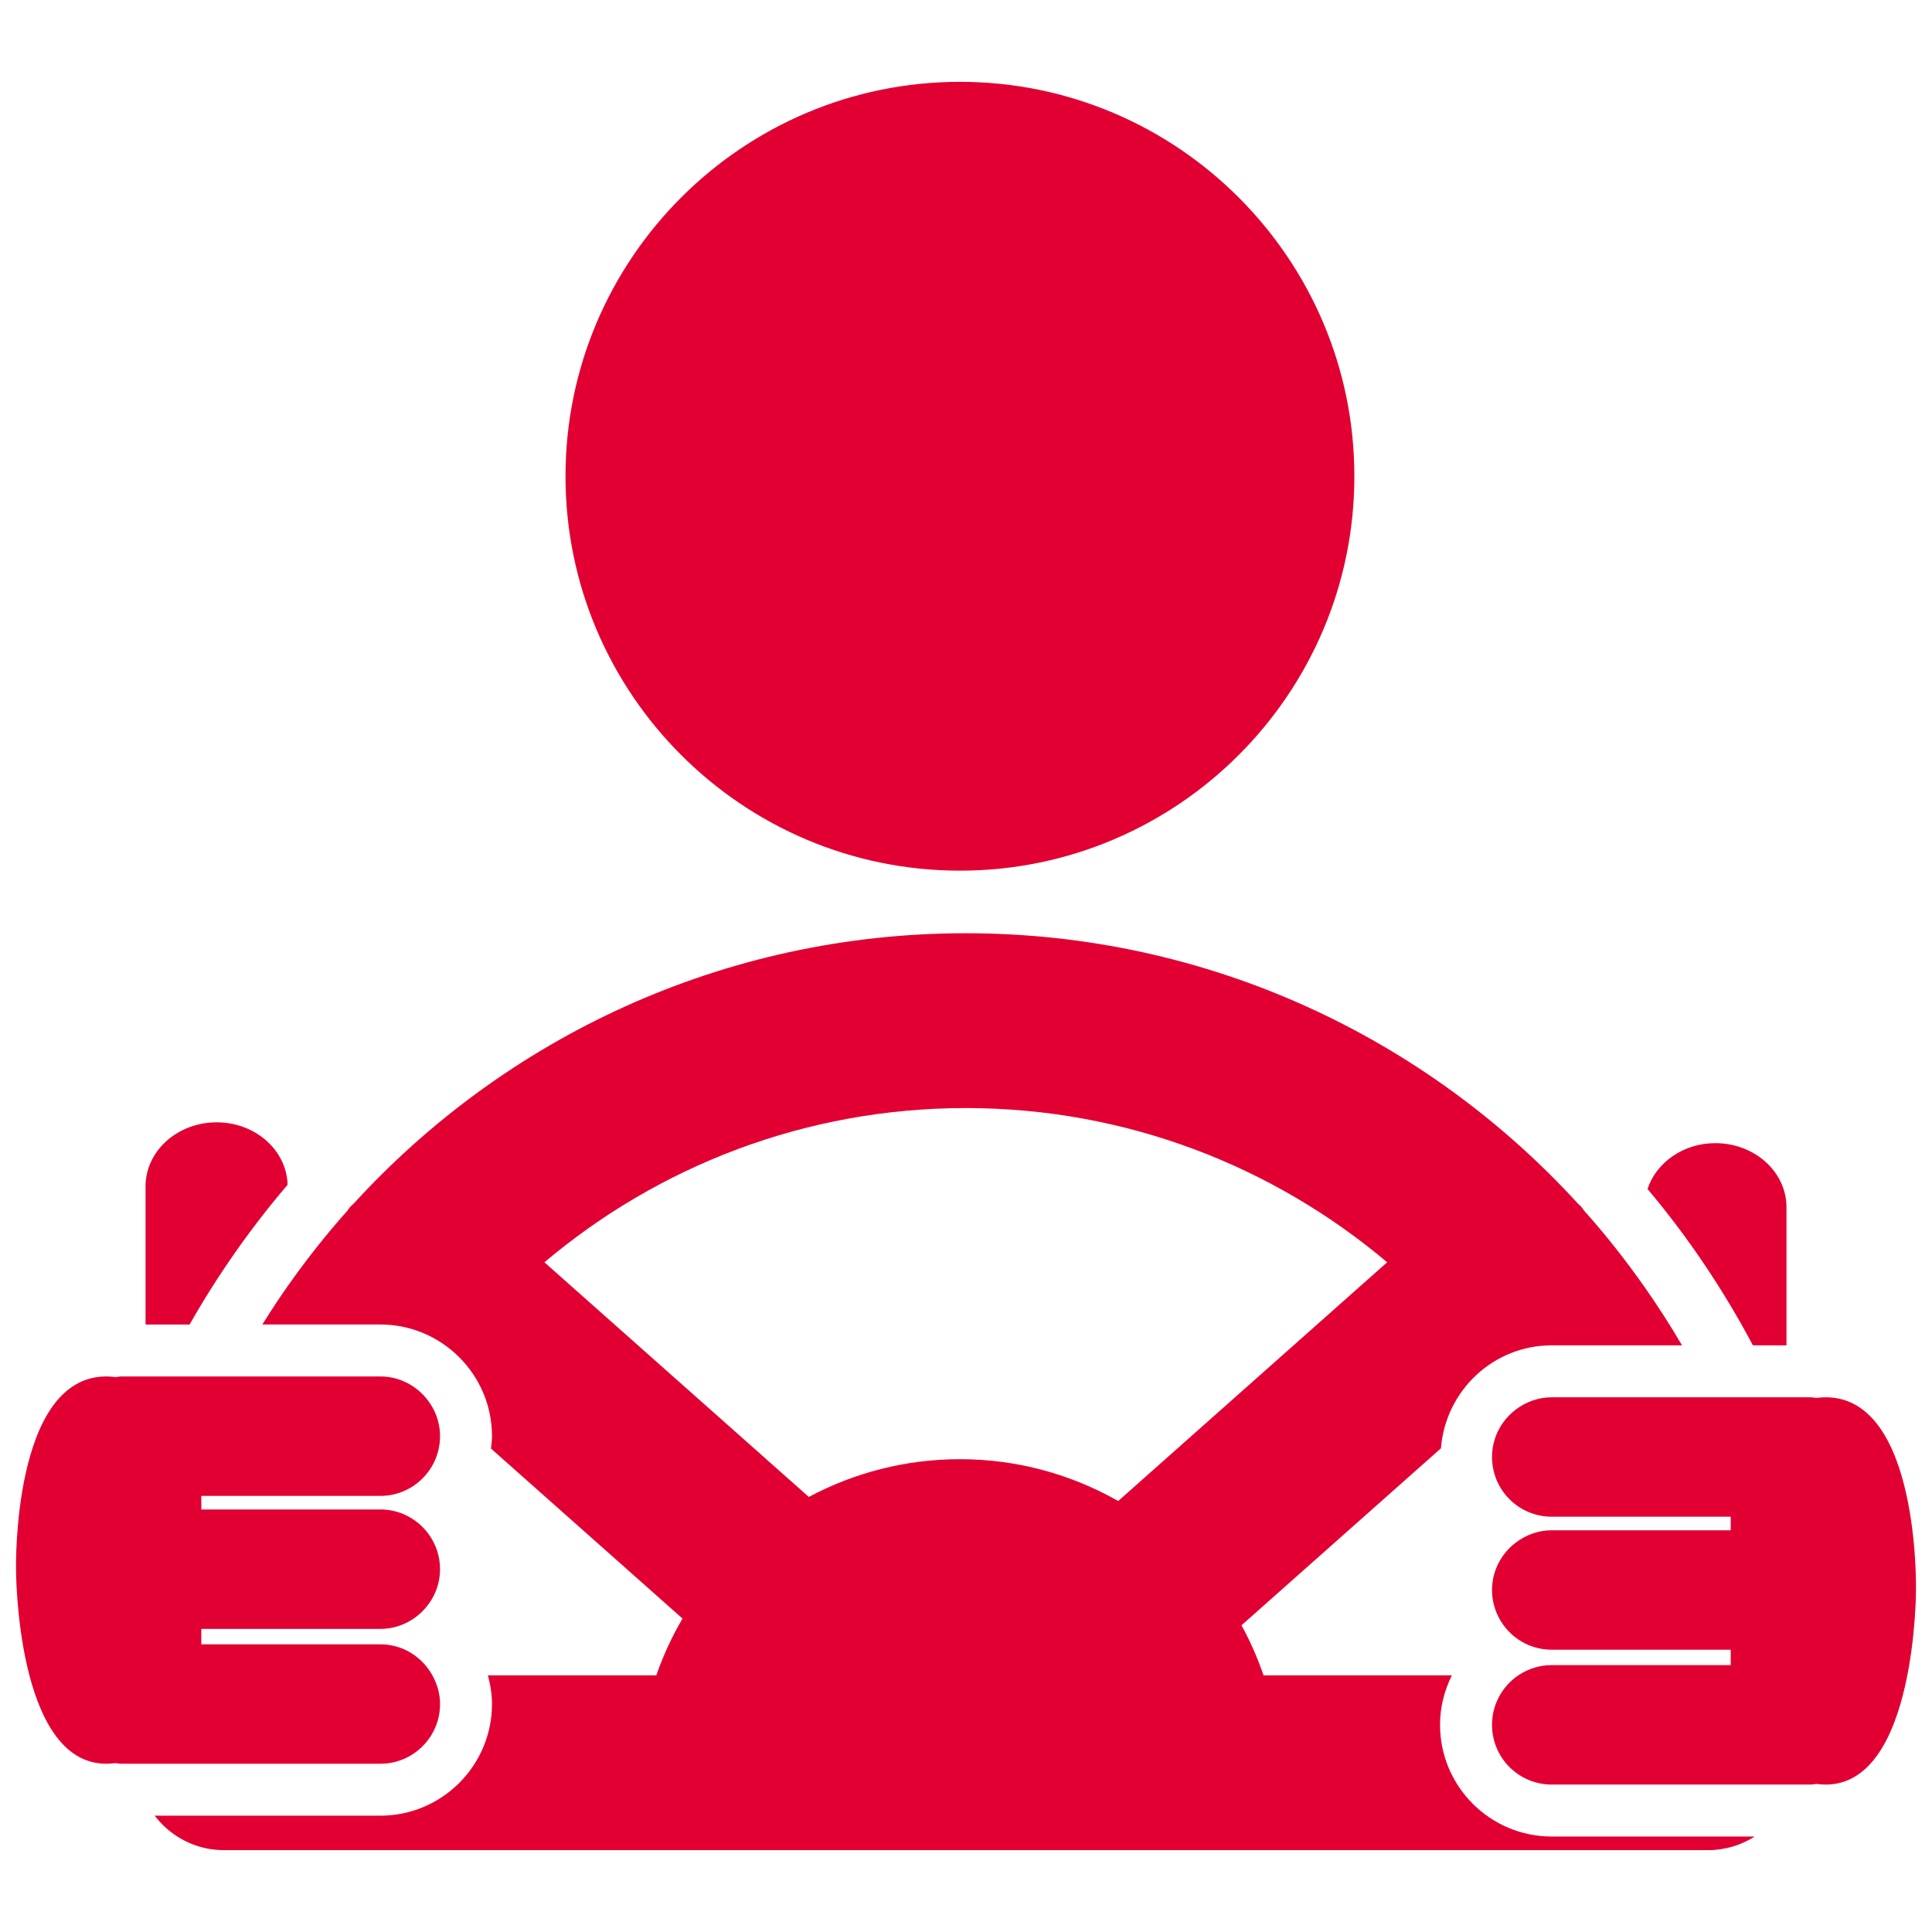 <?xml version="1.0" encoding="utf-8"?>
<!-- Generator: Adobe Illustrator 16.0.0, SVG Export Plug-In . SVG Version: 6.00 Build 0)  -->
<!DOCTYPE svg PUBLIC "-//W3C//DTD SVG 1.1//EN" "http://www.w3.org/Graphics/SVG/1.1/DTD/svg11.dtd">
<svg version="1.1" id="Capa_1" xmlns="http://www.w3.org/2000/svg" xmlns:xlink="http://www.w3.org/1999/xlink" x="0px" y="0px"
	 width="947.1px" height="947.101px" viewBox="0 0 947.1 947.101" enable-background="new 0 0 947.1 947.101" xml:space="preserve">
<g>
	<path fill="#E20033" d="M470.581,426.813c106.618,0,193.354-86.734,193.354-193.341c0-106.618-86.744-193.354-193.354-193.354
		c-106.617,0-193.364,86.736-193.364,193.354C277.217,340.079,363.964,426.813,470.581,426.813z"/>
	<path fill="#E20033" d="M140.992,580.783c-0.489-16.967-15.827-30.596-34.782-30.596c-19.25,0-34.864,14.066-34.864,31.42v67.689
		h21.613C106.658,625.15,122.71,602.212,140.992,580.783z"/>
	<path fill="#E20033" d="M875.764,659.513v-67.691c0-17.354-15.611-31.428-34.874-31.428c-15.775,0-28.945,9.512-33.253,22.455
		c20.063,23.805,37.246,49.553,51.68,76.664H875.764L875.764,659.513z"/>
	<path fill="#E20033" d="M705.938,845.554c0-8.729,2.147-16.949,5.798-24.281h-92.311c-2.964-8.514-6.528-16.746-10.837-24.516
		l97.786-86.777c2.232-28.172,25.588-50.467,54.297-50.467h45.363h18.525c-5.783-9.869-11.966-19.492-18.525-28.813
		c-9.122-12.957-18.91-25.412-29.453-37.197c-0.488-0.621-0.846-1.303-1.384-1.904c-0.473-0.539-1.039-0.916-1.521-1.414
		c-74.411-81.482-181.447-132.693-300.235-132.693c-118.736,0-225.731,51.171-300.133,132.609c-0.52,0.541-1.121,0.939-1.619,1.498
		c-0.5,0.561-0.835,1.213-1.304,1.814c-10.48,11.713-20.218,24.107-29.302,36.979c-4.349,6.162-8.474,12.508-12.487,18.904h12.487
		h45.364c30.179,0,54.734,24.559,54.734,54.744c0,2.07-0.275,4.064-0.499,6.072l93.896,83.344
		c-5.145,8.771-9.452,18.068-12.843,27.816h-82.571c1.212,4.512,2.017,9.188,2.017,14.074c0,30.182-24.556,54.736-54.734,54.736
		H75.807c7.833,10.205,20.025,16.885,33.876,16.885h727.541c0.051,0.016,0.08,0.016,0.123,0.016c0.04,0,0.07,0,0.092-0.016
		c8.391,0,16.163-2.502,22.772-6.67h-99.539C730.495,900.3,705.938,875.746,705.938,845.554z M470.581,715.316
		c-26.786,0-51.995,6.725-74.086,18.508L266.879,618.794c55.866-47.115,127.936-75.605,206.563-75.605
		c78.631,0,150.699,28.49,206.566,75.605L548.16,735.822C525.245,722.826,498.806,715.316,470.581,715.316z"/>
	<path fill="#E20033" d="M215.72,835.349c0-5.133-1.436-9.879-3.759-14.076c-4.99-9.023-14.473-15.195-25.513-15.195h-28.56H98.683
		v-7.559h60.683h27.073c7.649,0,14.554-2.994,19.759-7.799c5.805-5.352,9.513-12.947,9.513-21.471
		c0-8.027-3.239-15.289-8.474-20.586c-5.307-5.357-12.66-8.699-20.798-8.699h-8.729h-46.811H98.683v-6.648h37.665h44.183h5.908
		c16.174,0,29.272-13.111,29.272-29.275c0-7.635-2.995-14.533-7.792-19.746c-5.347-5.818-12.955-9.533-21.479-9.533h-45.364h-27.165
		H79.636h-8.29H59.603c-1.018,0-1.956,0.203-2.943,0.307c-1.558-0.188-3.096-0.307-4.583-0.307c-46.148,0-44.224,94.48-44.224,94.48
		s-0.102,95.375,44.224,95.375c1.487,0,3.025-0.125,4.583-0.299c0.987,0.125,1.925,0.299,2.943,0.299h7.272h119.563
		C202.612,864.625,215.72,851.523,215.72,835.349z"/>
	<path fill="#E20033" d="M895.032,684.976c-1.487,0-3.034,0.121-4.571,0.295c-0.989-0.1-1.936-0.295-2.954-0.295h-11.732h-4.033
		h-33.487h-32.218h-45.363c-6.557,0-12.549,2.24-17.424,5.875c-7.151,5.34-11.837,13.791-11.837,23.406
		c0,16.154,13.086,29.264,29.261,29.264h10.045h40.048h37.663v6.65h-32.217h-42.827h-12.712c-6.711,0-12.833,2.342-17.762,6.152
		c-6.958,5.346-11.499,13.666-11.499,23.121c0,4,0.814,7.799,2.263,11.262c4.407,10.572,14.827,18.018,26.998,18.018h28.795h58.961
		v7.547h-57.721h-30.035c-6.059,0-11.68,1.844-16.345,4.992c-7.793,5.266-12.916,14.176-12.916,24.281
		c0,16.176,13.086,29.281,29.261,29.281h118.106h8.729c1.02,0,1.965-0.189,2.954-0.303c1.537,0.184,3.098,0.303,4.571,0.303
		c44.317,0,44.215-95.381,44.215-95.381S941.182,684.976,895.032,684.976z"/>
</g>
</svg>
